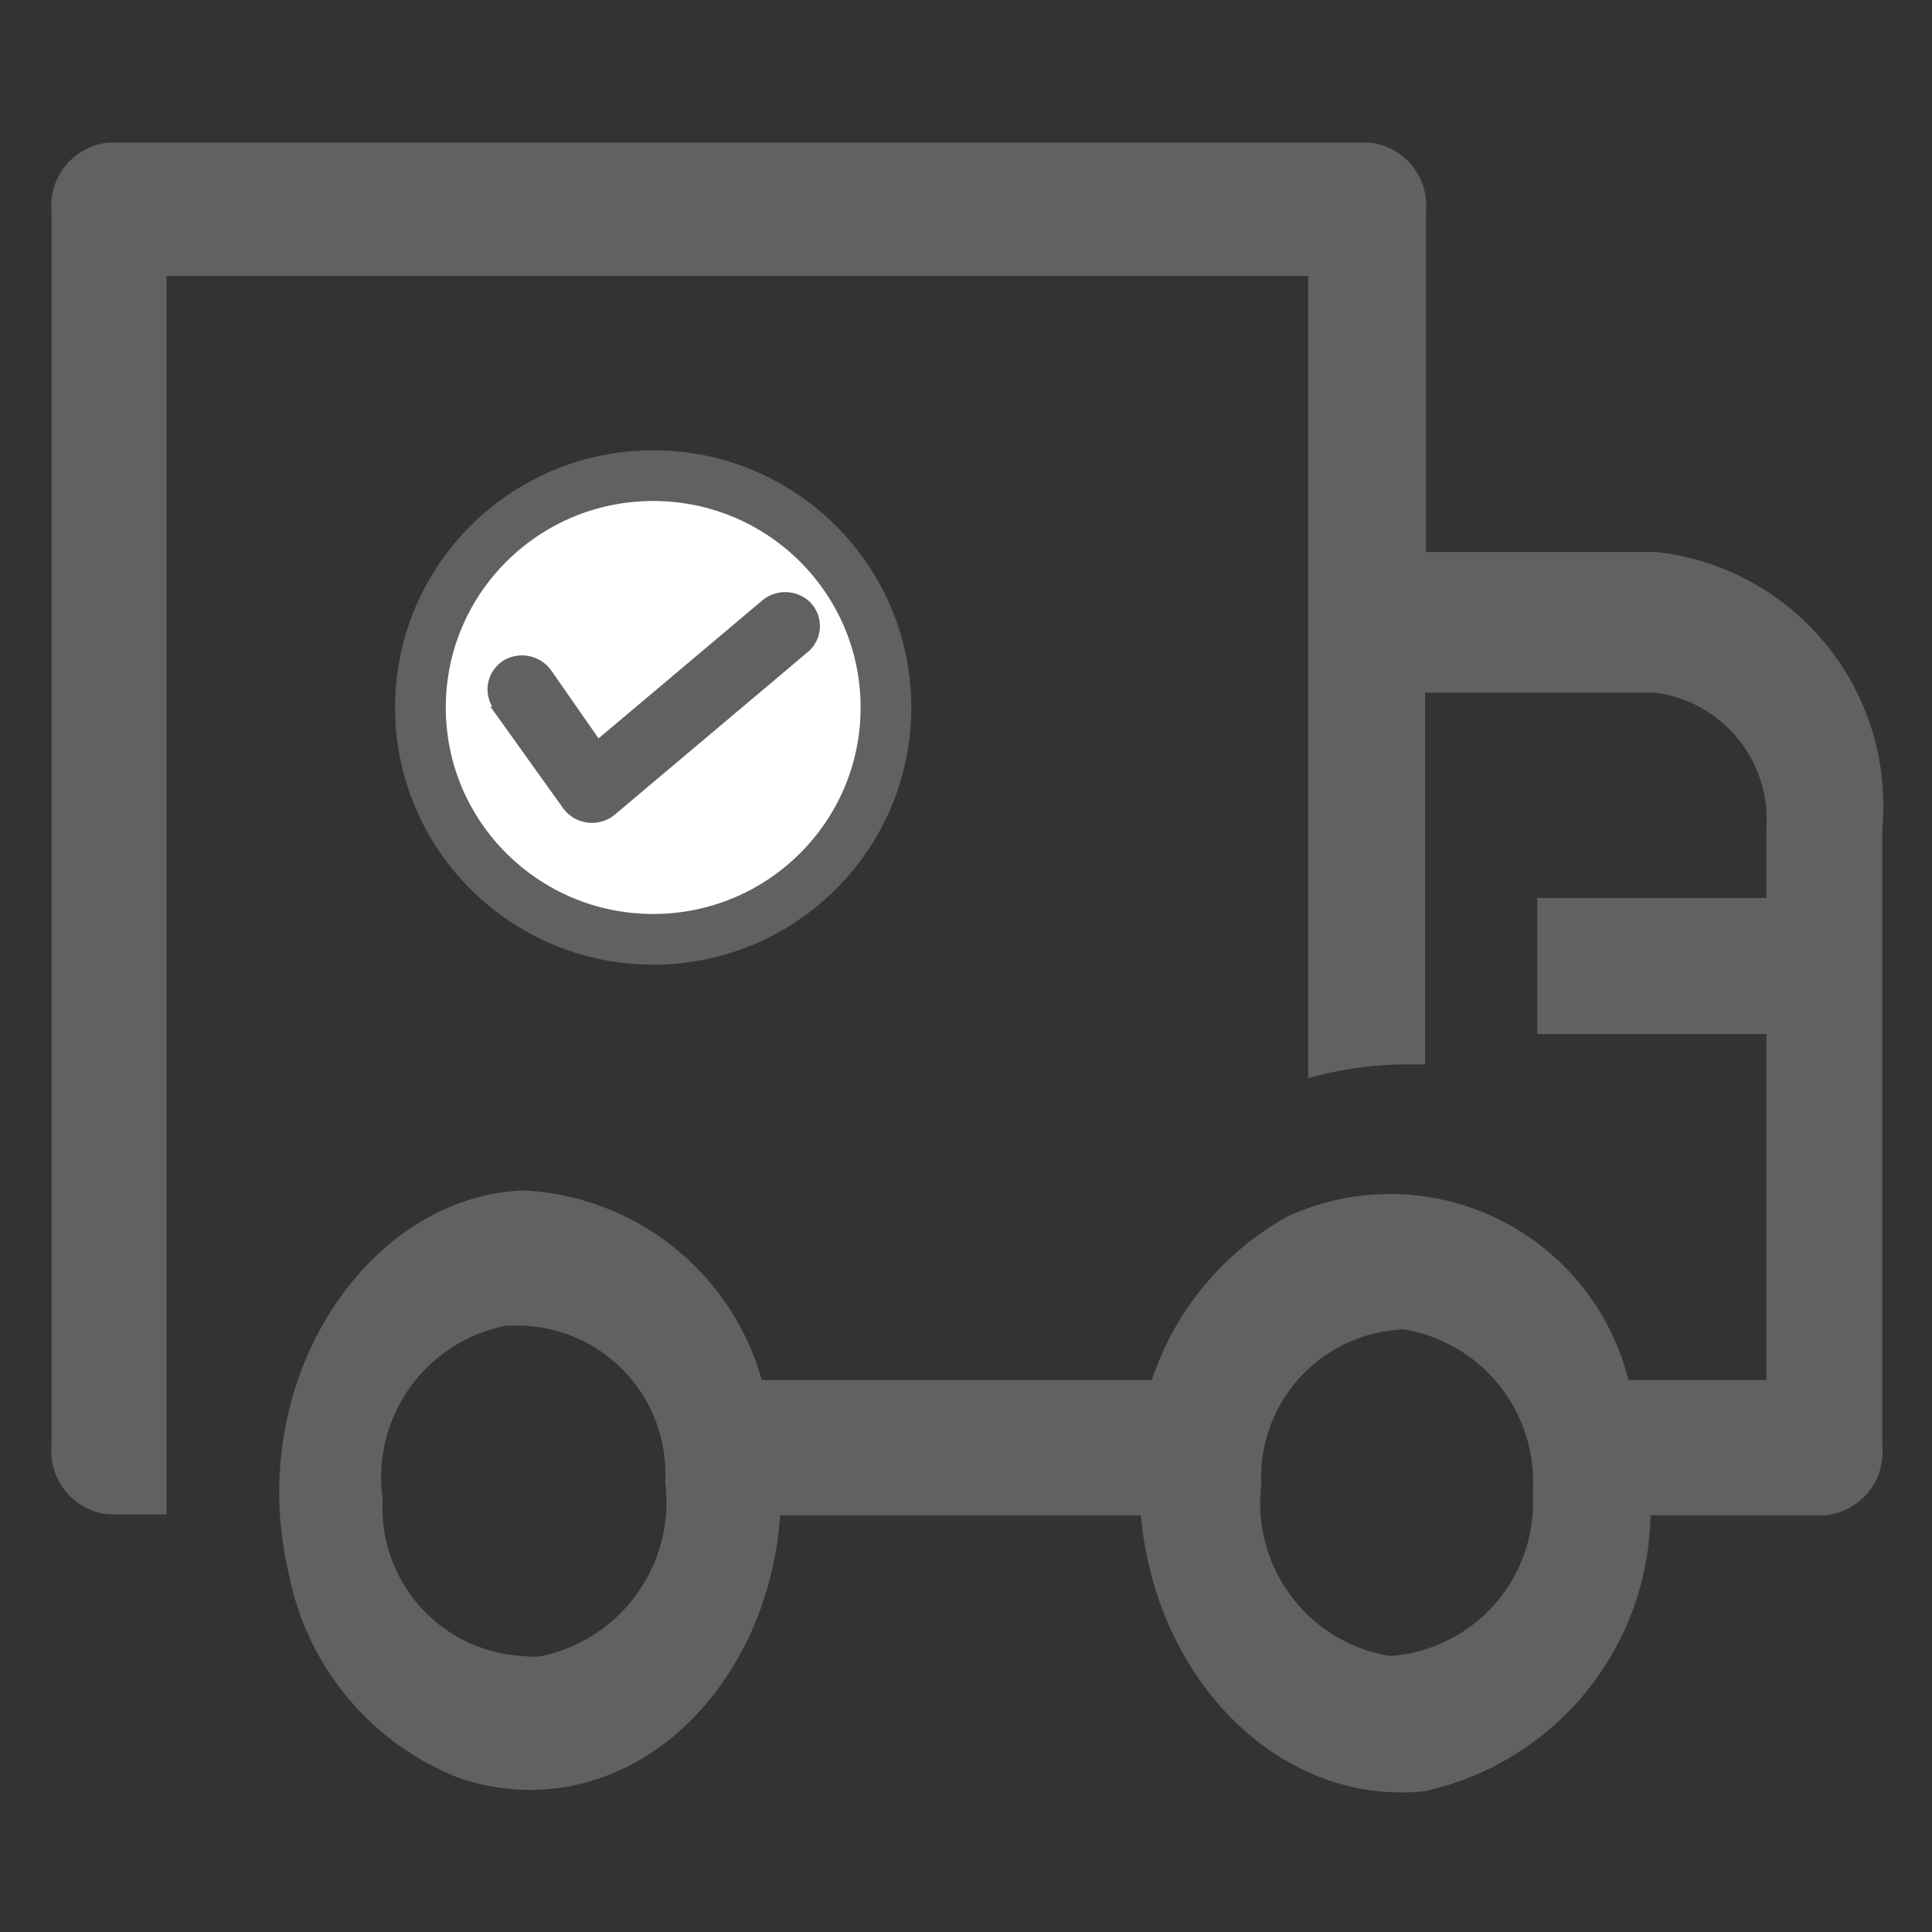 <svg id="Layer_2" data-name="Layer 2" xmlns="http://www.w3.org/2000/svg" viewBox="0 0 21 21"><rect x="0" y="0" width="21" height="21" fill="#333333" stroke="none"/><path d="M18,6h-2.5V2.3a.69.69,0,0,0-.61-.75H1.18a.69.69,0,0,0-.62.75V15.71a.69.69,0,0,0,.62.75h.63V3H14.22v8.72a4,4,0,0,1,1-.15h.27V7.53H18A1.39,1.39,0,0,1,19.2,9h0v.76H16.71v1.48H19.2V15H17.7A2.67,2.67,0,0,0,14,13.22,3.18,3.18,0,0,0,12.52,15H8.28a2.83,2.83,0,0,0-2.59-2.06C4,13,2.64,15,3.14,17.11A3,3,0,0,0,5,19.33c1.74.57,3.34-.88,3.48-2.86h3.92c.17,1.84,1.55,3.16,3.08,3a3.12,3.12,0,0,0,2.46-3h1.9a.69.69,0,0,0,.62-.75V9A2.77,2.77,0,0,0,18,6ZM5.89,18a.67.67,0,0,1-.2,0,1.61,1.61,0,0,1-1.53-1.7A1.68,1.68,0,0,1,5.5,14.41h.19a1.61,1.61,0,0,1,1.54,1.7A1.71,1.71,0,0,1,5.89,18Zm9.22,0h0a1.68,1.68,0,0,1-1.4-1.86,1.61,1.61,0,0,1,1.55-1.69,1.68,1.68,0,0,1,1.4,1.78A1.67,1.67,0,0,1,15.11,18Z" style="fill:#616161"/><ellipse cx="7.1" cy="7.69" rx="2.53" ry="2.52" style="fill:#fff;stroke:#616161;stroke-miterlimit:2;stroke-width:0.551px"/><polyline points="5.65 7.49 6.43 8.58 8.54 6.81" style="fill:#fff"/><path d="M5.33,7.68l.78,1.09a.39.39,0,0,0,.59.07L8.54,7.29l.26-.22a.37.37,0,0,0,0-.53.39.39,0,0,0-.53,0L6.43,8.09l-.26.22.59.08L6,7.3a.39.39,0,0,0-.51-.13.37.37,0,0,0-.14.51Z" style="fill:#616161"/></svg>